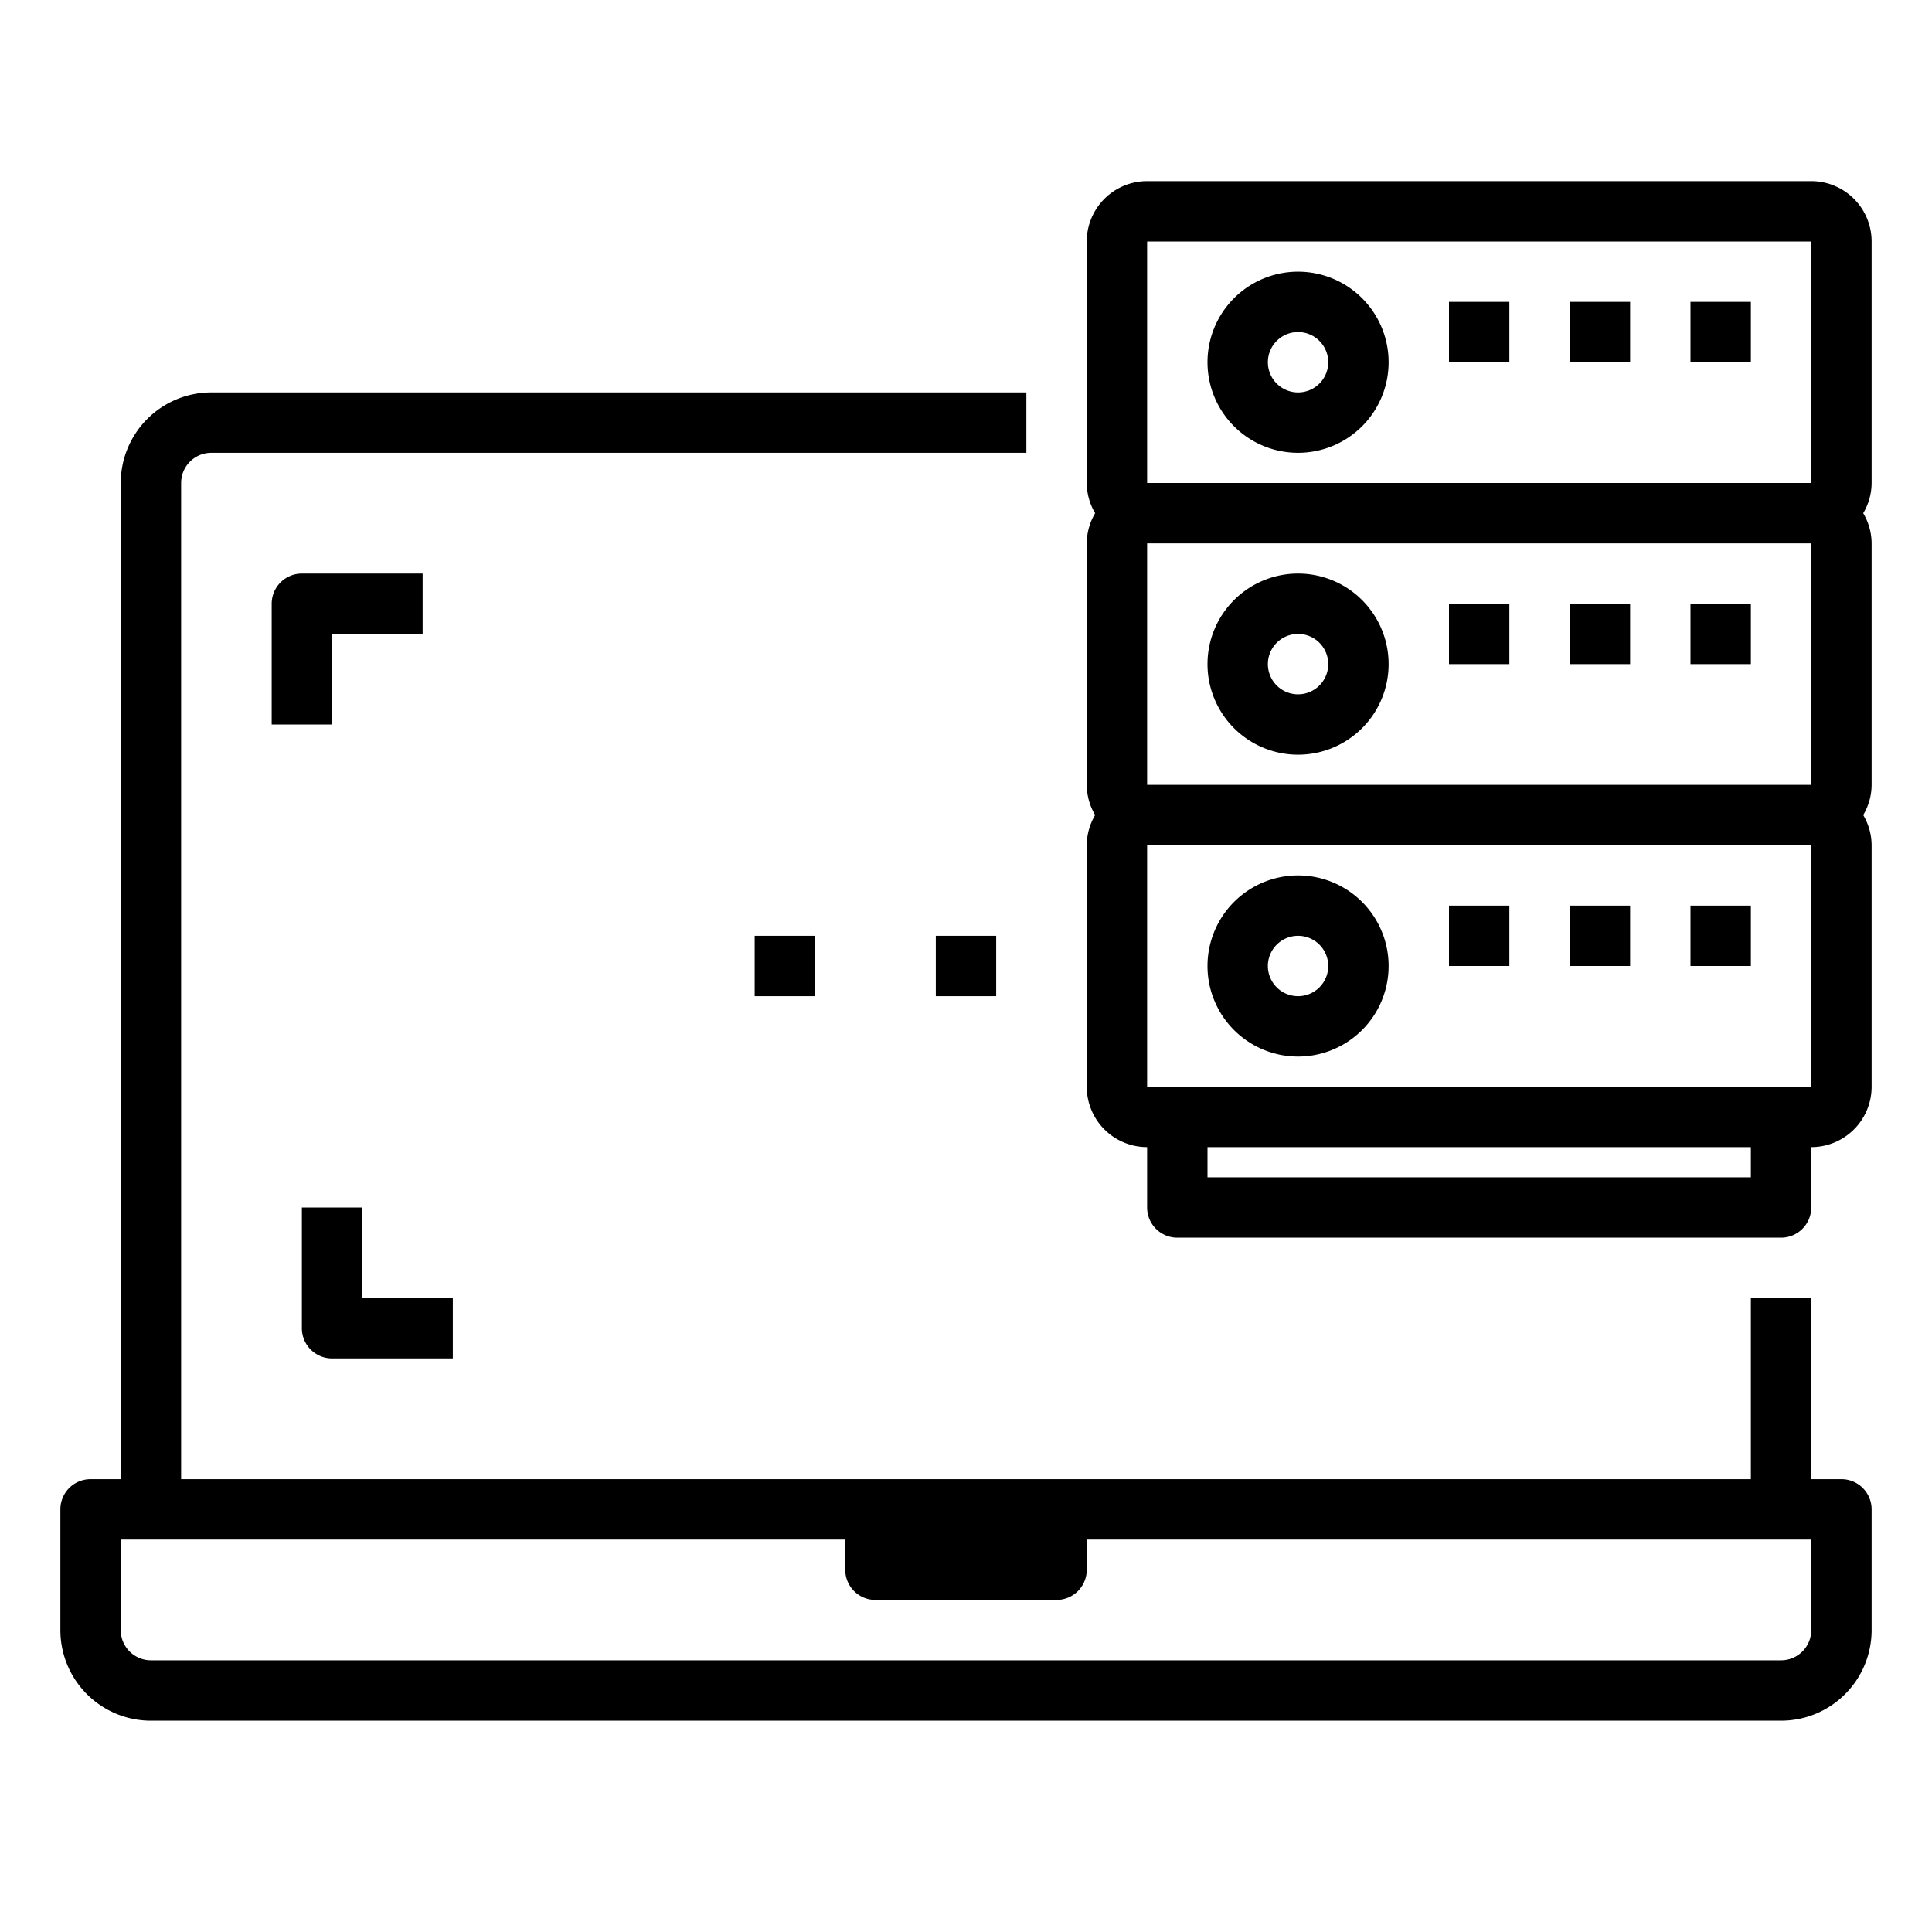 <svg xmlns="http://www.w3.org/2000/svg" viewBox="0 0 64 64" x="0px" y="0px"><title>Database Server_1</title><g data-name="Database Server"><rect x="56" y="30" width="2" height="2"></rect><rect x="52" y="30" width="2" height="2"></rect><rect x="48" y="30" width="2" height="2"></rect><rect x="56" y="20" width="2" height="2"></rect><rect x="52" y="20" width="2" height="2"></rect><rect x="48" y="20" width="2" height="2"></rect><path d="M62,8a2,2,0,0,0-2-2H38a2,2,0,0,0-2,2v8a1.978,1.978,0,0,0,.278,1A1.978,1.978,0,0,0,36,18v8a1.978,1.978,0,0,0,.278,1A1.978,1.978,0,0,0,36,28v8a2,2,0,0,0,2,2v2a1,1,0,0,0,1,1H59a1,1,0,0,0,1-1V38a2,2,0,0,0,2-2V28a1.978,1.978,0,0,0-.278-1A1.978,1.978,0,0,0,62,26V18a1.978,1.978,0,0,0-.278-1A1.978,1.978,0,0,0,62,16ZM38,8H60v8H38ZM60,26H38V18H60ZM58,39H40V38H58Zm2-3H38V28H60Z"></path><rect x="56" y="10" width="2" height="2"></rect><rect x="52" y="10" width="2" height="2"></rect><rect x="48" y="10" width="2" height="2"></rect><path d="M43,9a3,3,0,1,0,3,3A3,3,0,0,0,43,9Zm0,4a1,1,0,1,1,1-1A1,1,0,0,1,43,13Z"></path><path d="M43,25a3,3,0,1,0-3-3A3,3,0,0,0,43,25Zm0-4a1,1,0,1,1-1,1A1,1,0,0,1,43,21Z"></path><path d="M43,35a3,3,0,1,0-3-3A3,3,0,0,0,43,35Zm0-4a1,1,0,1,1-1,1A1,1,0,0,1,43,31Z"></path><path d="M61,49H60V43H58v6H6V16a1,1,0,0,1,1-1H34V13H7a3,3,0,0,0-3,3V49H3a1,1,0,0,0-1,1v4a3,3,0,0,0,3,3H59a3,3,0,0,0,3-3V50A1,1,0,0,0,61,49Zm-1,5a1,1,0,0,1-1,1H5a1,1,0,0,1-1-1V51H28v1a1,1,0,0,0,1,1h6a1,1,0,0,0,1-1V51H60Z"></path><path d="M11,45h4V43H12V40H10v4A1,1,0,0,0,11,45Z"></path><rect x="31" y="31" width="2" height="2"></rect><rect x="25" y="31" width="2" height="2"></rect><path d="M11,21h3V19H10a1,1,0,0,0-1,1v4h2Z"></path></g></svg>
